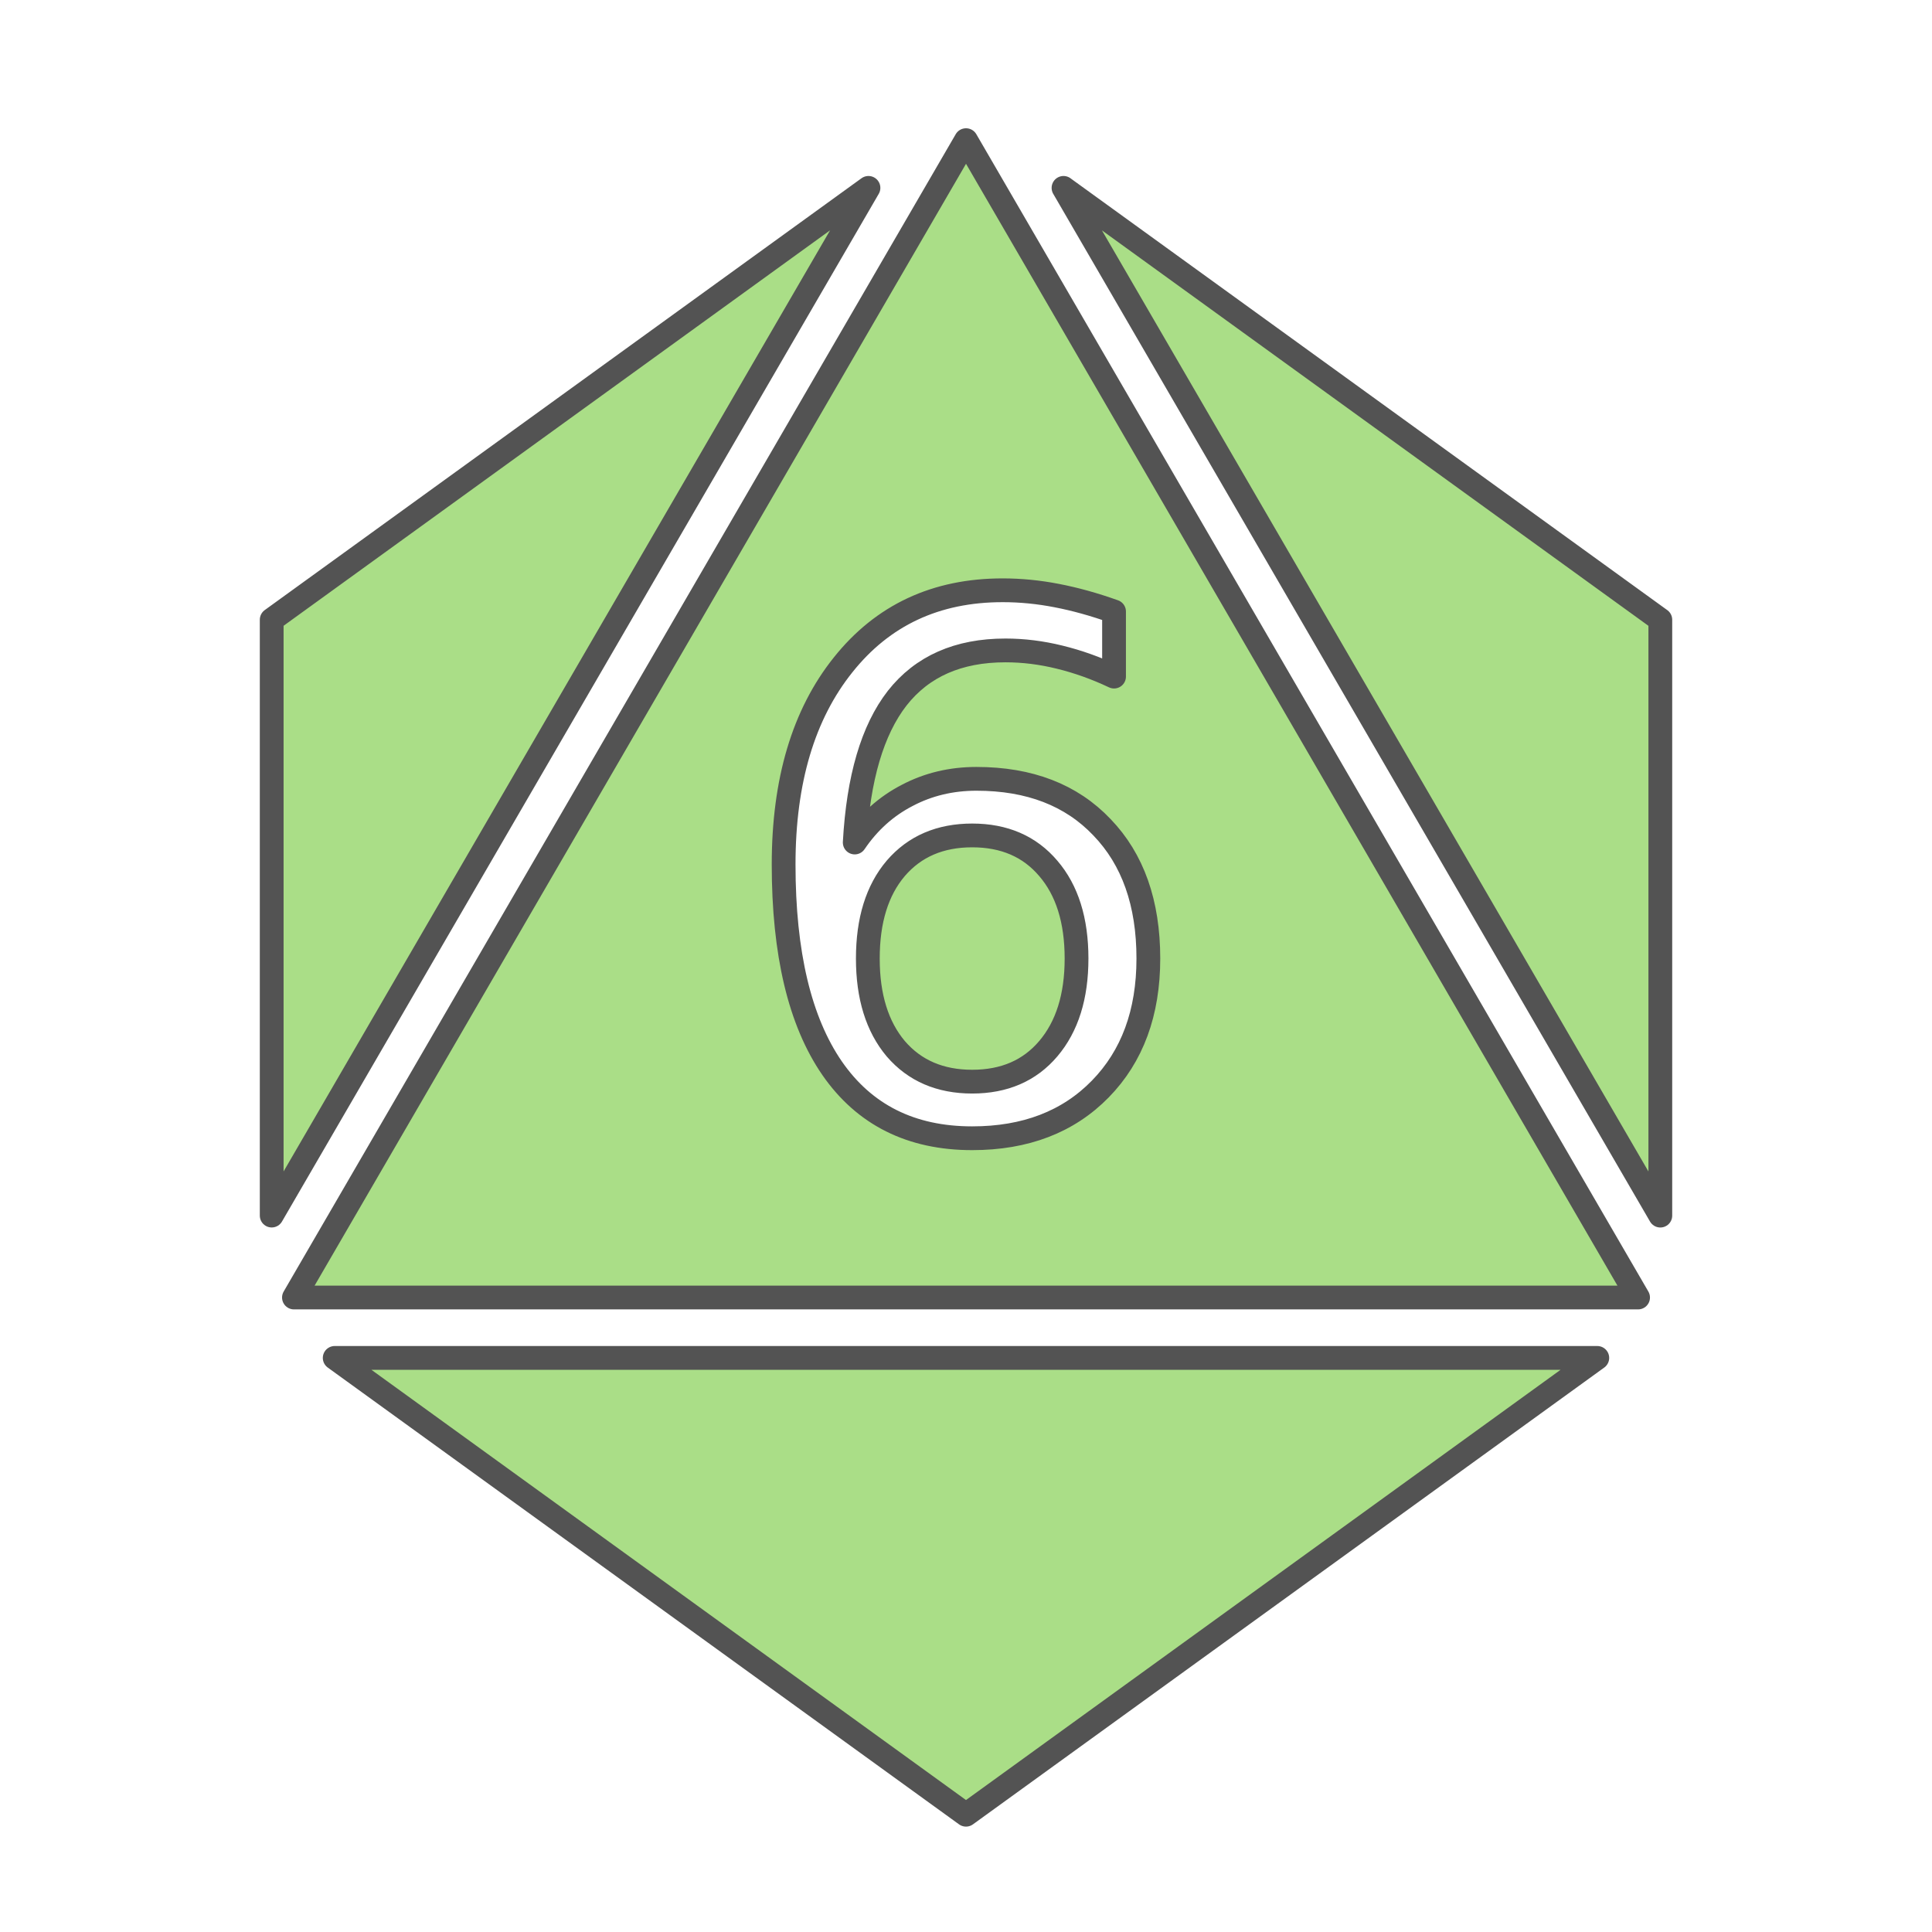<svg version="1.1" viewBox="0 0 512 512" xmlns="http://www.w3.org/2000/svg">
    <path d="m256 37.143-178.1 306.71h356.21l-178.1-306.71zm-25.846 12.646-158.15 114.44v157.91l158.15-272.35zm51.689 0 158.16 272.36v-157.91l-158.16-114.44zm-16.141 106.64c4.75 0 9.531 0.469 14.344 1.406 4.875 0.938 9.938 2.344 15.188 4.219v17.25c-4.75-2.25-9.562-3.969-14.438-5.156-4.812-1.188-9.594-1.781-14.344-1.781-12.5 0-22.062 4.219-28.688 12.656-6.562 8.438-10.312 21.188-11.25 38.25 3.688-5.438 8.312-9.594 13.875-12.469 5.562-2.938 11.688-4.406 18.375-4.406 14.062 0 25.156 4.281 33.281 12.844 8.188 8.5 12.281 20.094 12.281 34.781 0 14.375-4.25 25.906-12.75 34.594s-19.812 13.031-33.938 13.031c-16.188 0-28.562-6.188-37.125-18.562-8.562-12.438-12.844-30.438-12.844-54 0-22.125 5.25-39.75 15.75-52.875 10.5-13.188 24.594-19.781 42.281-19.781zm-8.062 64.969c-8.5 0-15.25 2.906-20.25 8.719-4.938 5.812-7.406 13.781-7.406 23.906 0 10.062 2.469 18.031 7.406 23.906 5 5.812 11.75 8.719 20.25 8.719s15.219-2.906 20.156-8.719c5-5.875 7.5-13.844 7.5-23.906 0-10.125-2.5-18.094-7.5-23.906-4.938-5.812-11.656-8.719-20.156-8.719zm-168.94 138.46 167.3 121.06 167.3-121.06h-334.6z"
          fill="#aade87" stroke="#535353" stroke-linecap="round" stroke-linejoin="round" stroke-width="6.3"
          style="paint-order:normal"/>
</svg>
